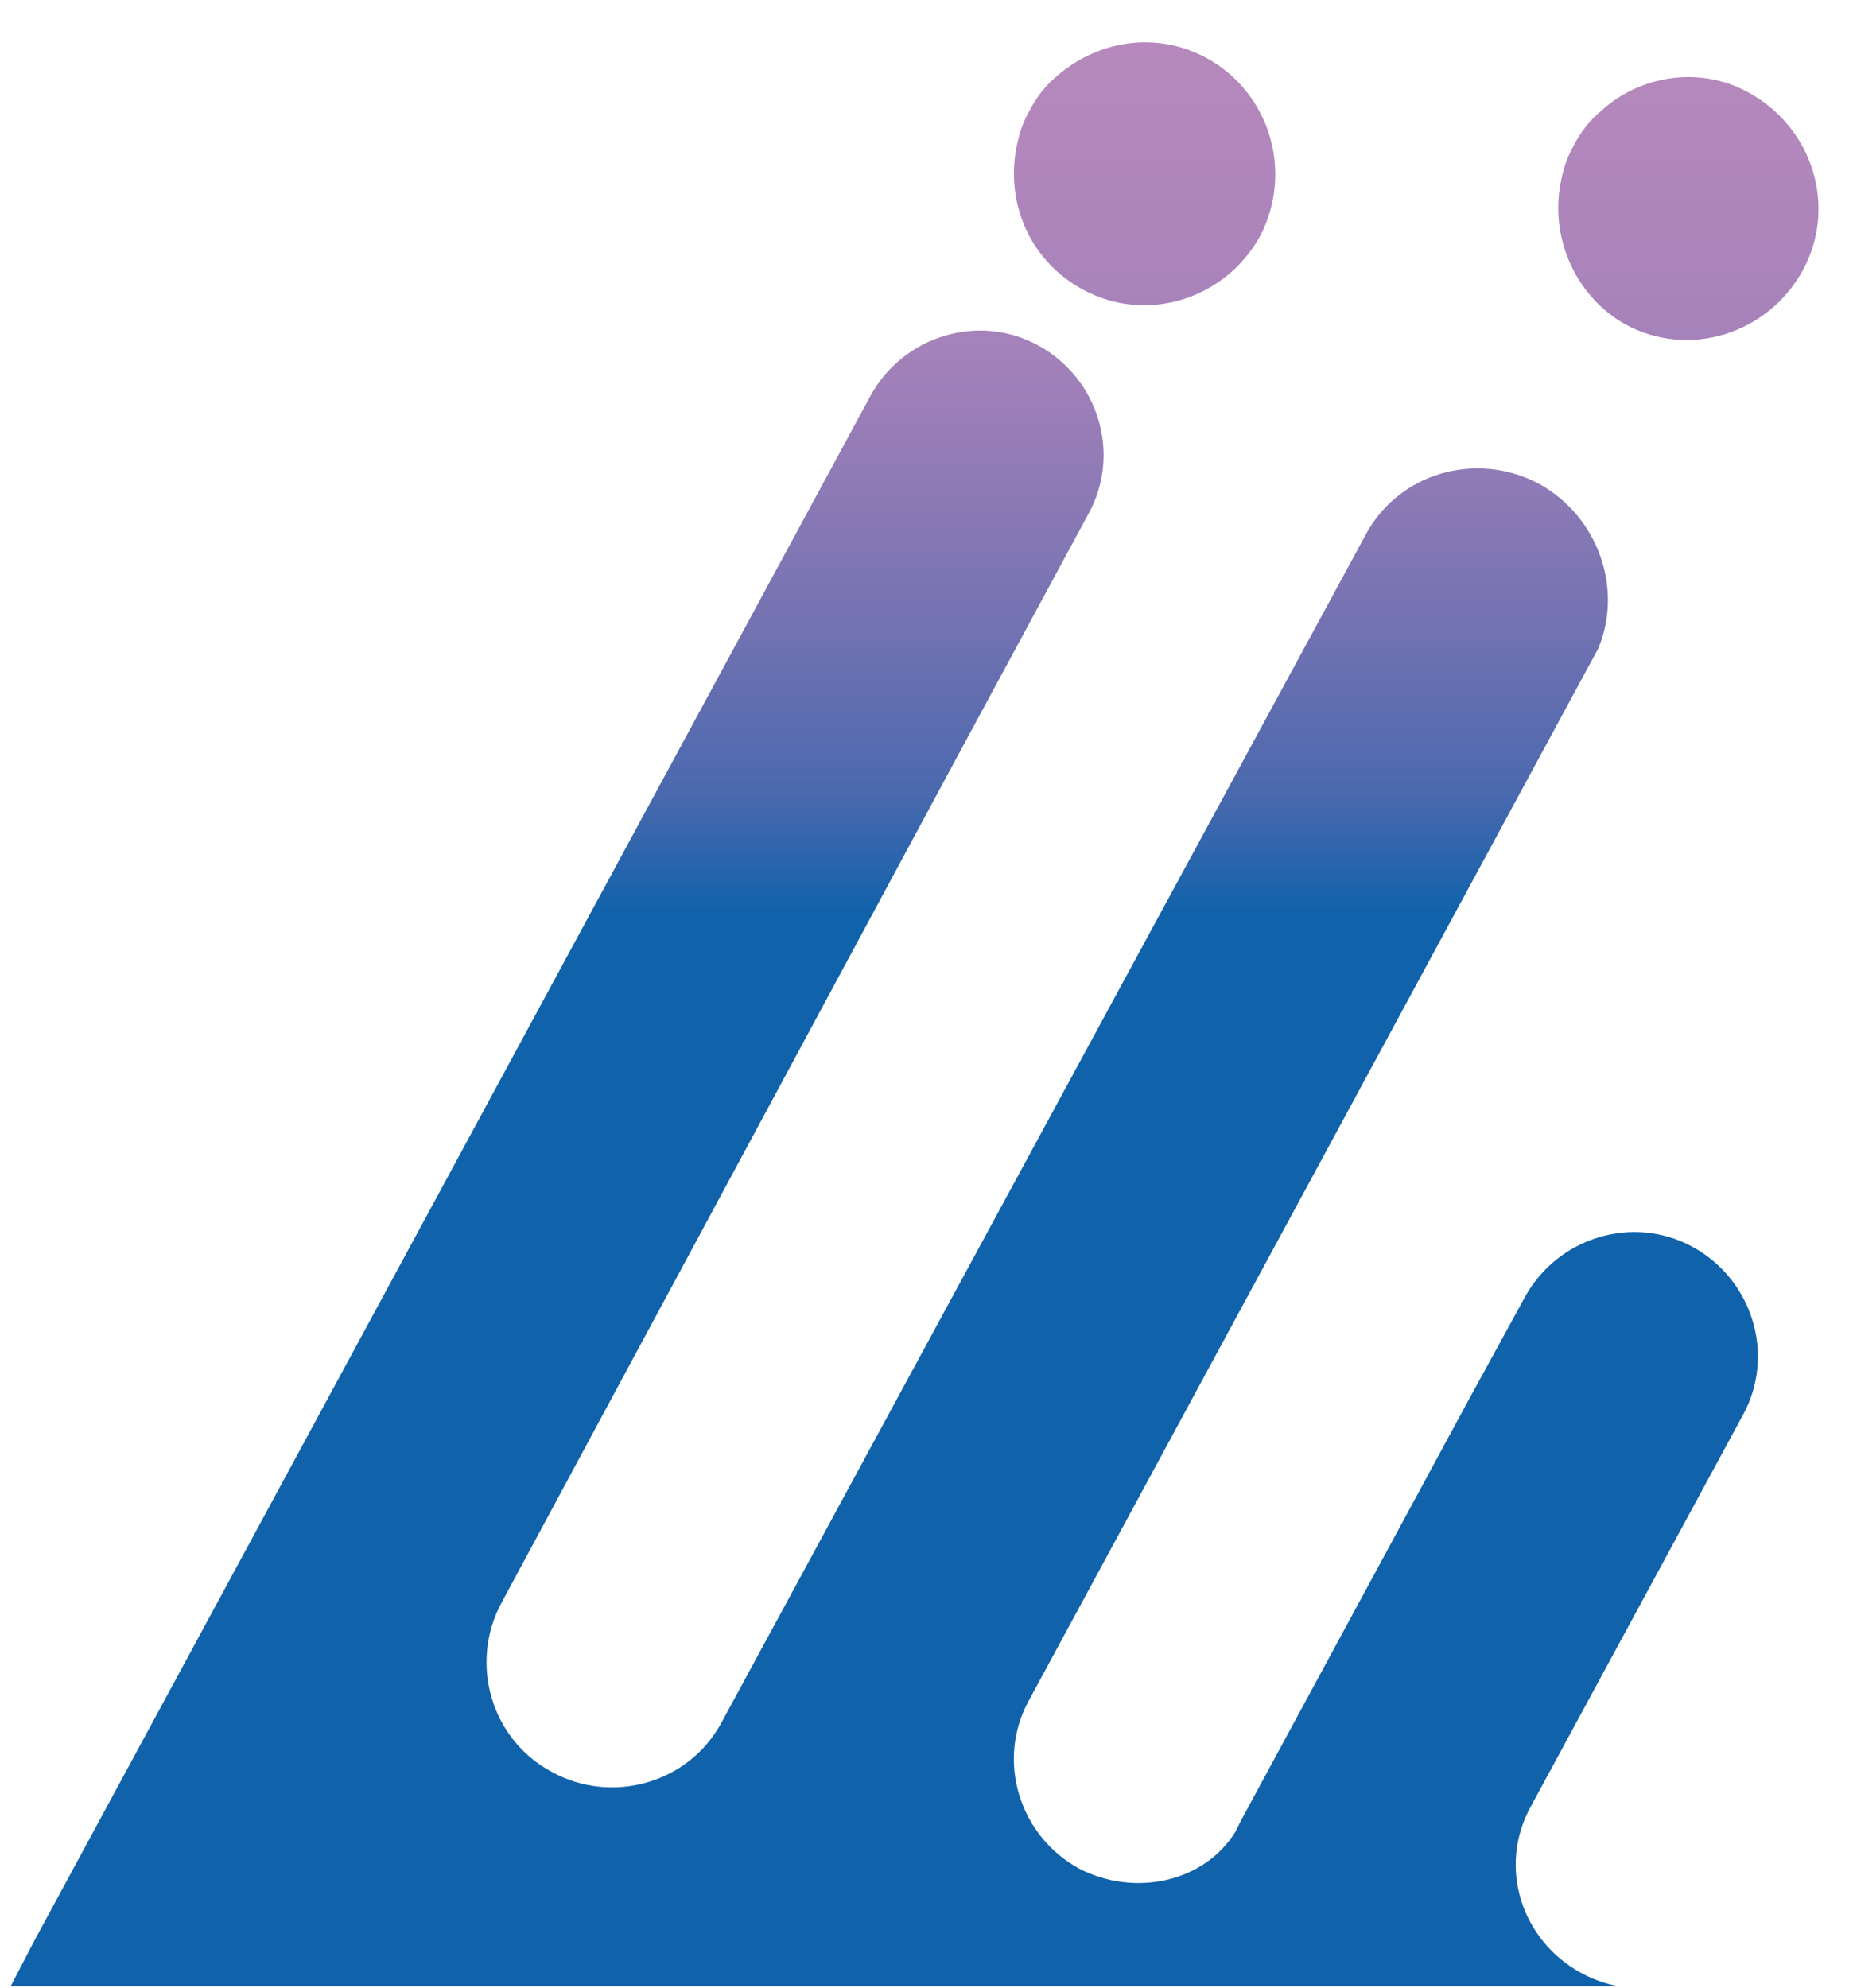 <svg width="96" height="103" viewBox="0 0 96 103" fill="none" xmlns="http://www.w3.org/2000/svg">
<g clip-path="url(#clip0_1_188)">
<path d="M84.9 103C83.9 103 82.8 102.7 81.9 102.2C78.8 100.5 77.6 96.7 79.3 93.6L90.3 73.3C92 70.2 90.8 66.3 87.7 64.6C84.6 62.9 80.7 64.1 79 67.2L76.1 72.5L64.3 94.3L64 94.9C62.4 97.5 58.8 98.3 55.9 96.8C52.8 95.1 51.6 91.2 53.3 88.1L82.8 33.6C84.1 30.5 82.8 26.8 79.8 25.1C76.5 23.3 72.4 24.5 70.7 27.8L46.4 72.6L37.4 89.2C35.7 92.4 31.7 93.5 28.6 91.8C25.4 90.1 24.3 86.1 26 83L31.6 72.6L49.7 39L56.4 26.6C58.1 23.5 56.9 19.6 53.8 17.9C50.7 16.2 46.8 17.4 45.1 20.5L1.8 100.5L0.5 103H-49.2V111.3H864.3V103H84.9Z" fill="url(#paint0_linear_1_188)"/>
<path d="M84.2 16.8C87.5 18.6 91.6 17.3 93.4 14C95.2 10.7 93.9 6.6 90.6 4.8C88.1 3.4 85 3.9 83 5.7C82.4 6.2 81.9 6.8 81.5 7.6C81.1 8.3 80.9 9.1 80.8 9.8C80.4 12.5 81.7 15.4 84.2 16.8Z" fill="url(#paint1_linear_1_188)"/>
<path d="M56.1 15C59.4 16.8 63.5 15.5 65.3 12.2C67 8.9 65.8 4.8 62.5 3C59.9 1.6 56.9 2.1 54.8 3.9C54.2 4.4 53.7 5 53.3 5.8C52.9 6.5 52.7 7.3 52.6 8C52.2 10.8 53.5 13.6 56.1 15Z" fill="url(#paint2_linear_1_188)"/>
</g>
<defs>
<linearGradient id="paint0_linear_1_188" x1="407.526" y1="0.074" x2="407.526" y2="47.371" gradientUnits="userSpaceOnUse">
<stop stop-color="#C68EBF"/>
<stop offset="0.113" stop-color="#C08CBE"/>
<stop offset="0.269" stop-color="#B287BC"/>
<stop offset="0.45" stop-color="#9B7EB8"/>
<stop offset="0.649" stop-color="#7A74B3"/>
<stop offset="0.862" stop-color="#4C69AE"/>
<stop offset="1" stop-color="#1062AB"/>
</linearGradient>
<linearGradient id="paint1_linear_1_188" x1="87.465" y1="-22.203" x2="87.465" y2="86.714" gradientUnits="userSpaceOnUse">
<stop stop-color="#C68EBF"/>
<stop offset="0.113" stop-color="#C08CBE"/>
<stop offset="0.269" stop-color="#B287BC"/>
<stop offset="0.45" stop-color="#9B7EB8"/>
<stop offset="0.649" stop-color="#7A74B3"/>
<stop offset="0.862" stop-color="#4C69AE"/>
<stop offset="1" stop-color="#1062AB"/>
</linearGradient>
<linearGradient id="paint2_linear_1_188" x1="59.286" y1="-22.203" x2="59.286" y2="86.712" gradientUnits="userSpaceOnUse">
<stop stop-color="#C68EBF"/>
<stop offset="0.113" stop-color="#C08CBE"/>
<stop offset="0.269" stop-color="#B287BC"/>
<stop offset="0.45" stop-color="#9B7EB8"/>
<stop offset="0.649" stop-color="#7A74B3"/>
<stop offset="0.862" stop-color="#4C69AE"/>
<stop offset="1" stop-color="#1062AB"/>
</linearGradient>
<clipPath id="clip0_1_188">
<rect width="95.4" height="102.9" fill="white"/>
</clipPath>
</defs>
</svg>
